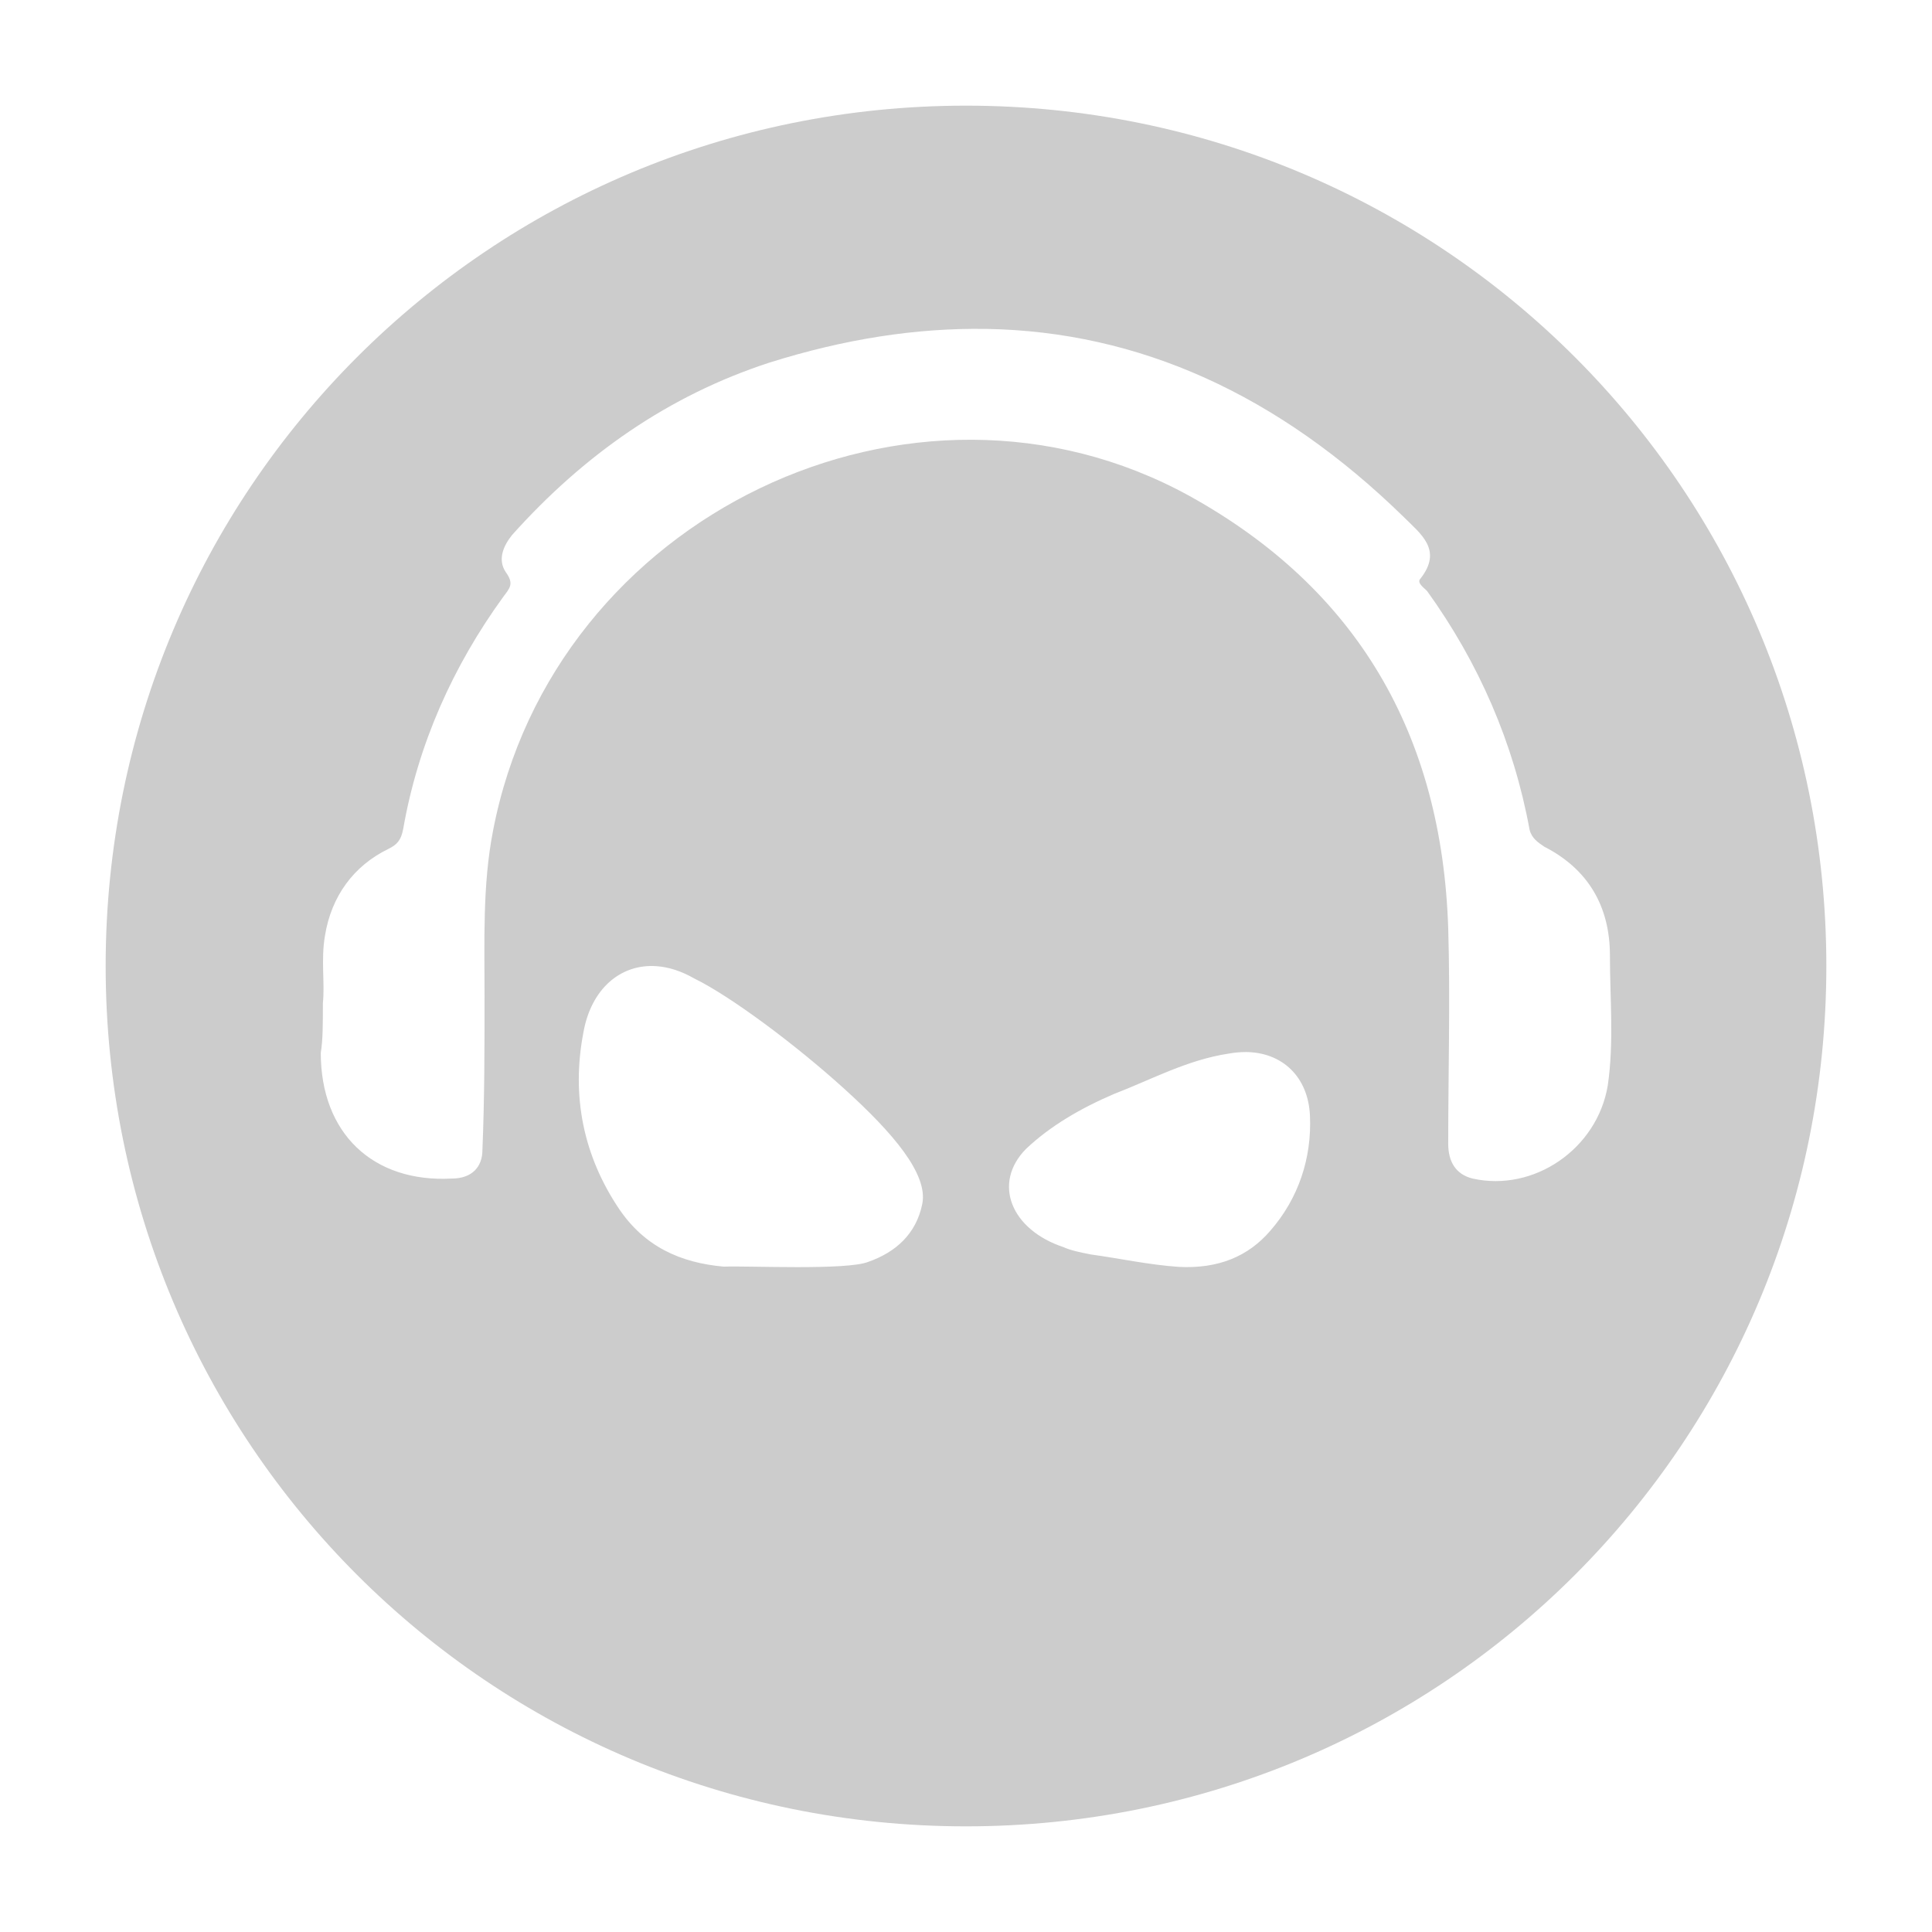 <?xml version="1.0" encoding="UTF-8" standalone="no"?>
<svg
   xmlns:dc="http://purl.org/dc/elements/1.1/"
   xmlns:cc="http://creativecommons.org/ns#"
   xmlns:rdf="http://www.w3.org/1999/02/22-rdf-syntax-ns#"
   xmlns:svg="http://www.w3.org/2000/svg"
   xmlns="http://www.w3.org/2000/svg"
   xmlns:sodipodi="http://sodipodi.sourceforge.net/DTD/sodipodi-0.dtd"
   xmlns:inkscape="http://www.inkscape.org/namespaces/inkscape"
   inkscape:version="1.0 (4035a4fb49, 2020-05-01)"
   sodipodi:docname="heddy-symbolic.svg"
   width="64"
   height="64"
   version="1.1"
   id="svg24">
  <sodipodi:namedview
     inkscape:document-rotation="0"
     inkscape:current-layer="svg24"
     inkscape:window-maximized="1"
     inkscape:window-y="40"
     inkscape:window-x="0"
     inkscape:cy="32"
     inkscape:cx="-17.084746"
     inkscape:zoom="3.6875"
     showgrid="false"
     id="namedview948"
     inkscape:window-height="898"
     inkscape:window-width="1920"
     inkscape:pageshadow="2"
     inkscape:pageopacity="0"
     guidetolerance="10"
     gridtolerance="10"
     objecttolerance="10"
     borderopacity="1"
     bordercolor="#666666"
     pagecolor="#ffffff" />
  <defs
     id="defs28" />
  <path
     style="fill:#cccccc;stroke-width:1.425"
     d="M 32,3.5 C 16.211,3.5 3.5,16.211 3.5,32 3.5,47.789 16.211,60.5 32,60.5 47.789,60.5 60.5,47.789 60.5,32 60.5,16.211 47.789,3.5 32,3.5 Z m 0.662,7.395 c 5.068,0.085 9.678,2.167 13.841,6.234 0.56,0.56 1.294,1.084 0.559,2.029 -0.14,0.14 0.071,0.28 0.212,0.42 1.715,2.38 2.87,5.04 3.396,7.91 0.07,0.28 0.28,0.422 0.49,0.562 1.435,0.735 2.171,1.959 2.171,3.604 0,1.435 0.138,2.87 -0.072,4.306 -0.35,2.1 -2.448,3.536 -4.478,3.081 -0.56,-0.14 -0.807,-0.56 -0.807,-1.155 0,-2.38 0.07,-4.761 0,-7.142 -0.21,-6.406 -3.009,-11.236 -8.575,-14.317 -9.171,-5.041 -21.072,0.666 -23.067,11.097 -0.35,1.785 -0.281,3.675 -0.281,5.461 0,1.715 4.18e-4,3.395 -0.07,5.11 0,0.56 -0.348,0.946 -1.013,0.946 -2.625,0.14 -4.342,-1.506 -4.342,-4.166 0.07,-0.42 0.07,-0.945 0.07,-1.645 0.07,-0.665 -0.07,-1.435 0.07,-2.24 0.21,-1.295 0.946,-2.309 2.101,-2.869 0.28,-0.14 0.42,-0.28 0.49,-0.665 0.49,-2.8 1.646,-5.391 3.326,-7.701 0.21,-0.28 0.35,-0.419 0.07,-0.804 -0.28,-0.42 -0.071,-0.877 0.209,-1.227 2.38,-2.66 5.183,-4.62 8.508,-5.706 2.494,-0.788 4.891,-1.16 7.195,-1.122 z m -10.913,21.111 c 0.399,0.028 0.823,0.162 1.252,0.409 1.18,0.575 3.336,2.171 4.987,3.671 1.584,1.437 2.766,2.809 2.563,3.799 -0.202,0.99 -0.877,1.596 -1.787,1.915 -0.708,0.287 -3.978,0.127 -4.787,0.159 -1.449,-0.128 -2.628,-0.67 -3.471,-1.915 -1.18,-1.756 -1.585,-3.735 -1.18,-5.842 0.253,-1.437 1.225,-2.281 2.421,-2.196 z M 41.251,34.85 c 1.222,4.69e-4 2.087,0.819 2.143,2.11 0.064,1.406 -0.383,2.744 -1.311,3.807 -0.736,0.858 -1.728,1.268 -3.039,1.2 -0.992,-0.069 -1.92,-0.275 -2.911,-0.412 -0.352,-0.069 -0.672,-0.136 -0.896,-0.239 -1.759,-0.583 -2.366,-2.127 -1.247,-3.259 0.8,-0.755 1.792,-1.337 2.911,-1.817 1.247,-0.48 2.432,-1.133 3.807,-1.339 0.188,-0.034 0.368,-0.05 0.543,-0.05 z"
     id="rect2-0" />
</svg>
